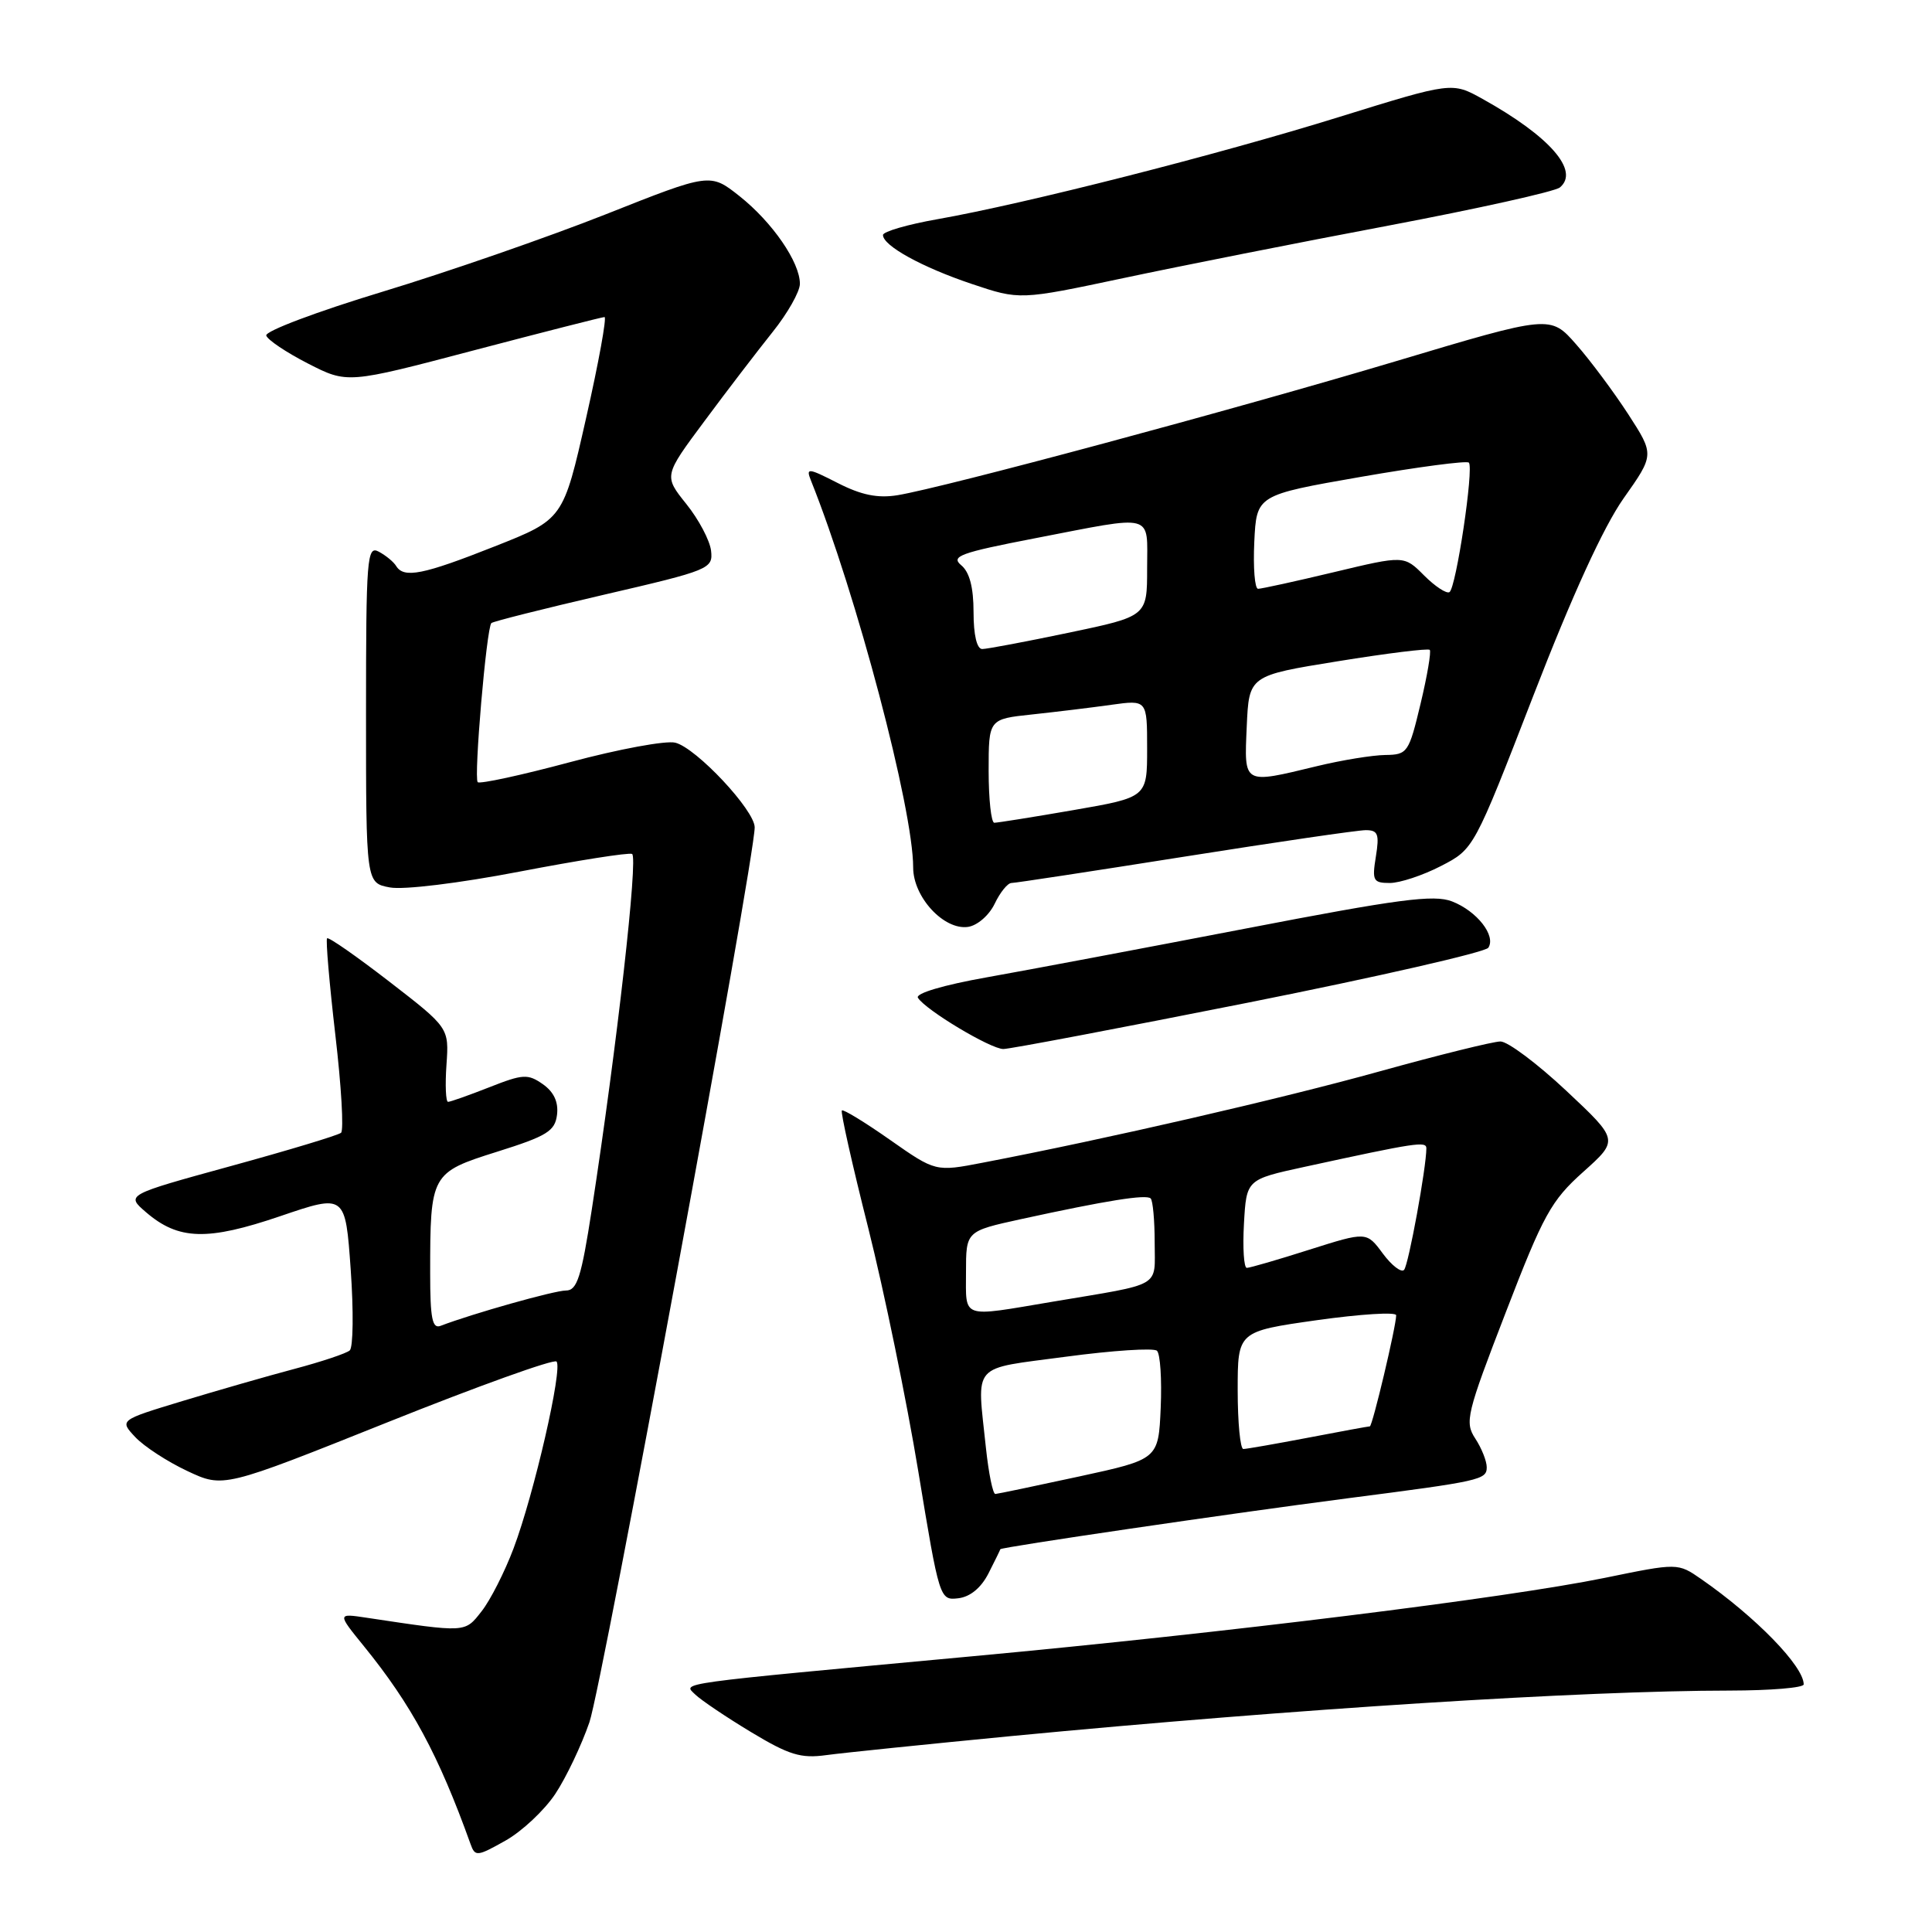 <?xml version="1.0" encoding="UTF-8" standalone="no"?>
<!DOCTYPE svg PUBLIC "-//W3C//DTD SVG 1.1//EN" "http://www.w3.org/Graphics/SVG/1.1/DTD/svg11.dtd" >
<svg xmlns="http://www.w3.org/2000/svg" xmlns:xlink="http://www.w3.org/1999/xlink" version="1.1" viewBox="0 0 256 256">
 <g >
 <path fill="currentColor"
d=" M 73.58 237.70 C 75.02 235.53 77.05 231.26 78.10 228.21 C 79.79 223.31 100.00 113.86 100.00 109.63 C 100.00 107.36 92.26 99.10 89.48 98.41 C 88.25 98.10 81.97 99.26 75.53 100.99 C 69.08 102.72 63.58 103.91 63.30 103.64 C 62.76 103.09 64.46 83.20 65.11 82.56 C 65.32 82.35 72.03 80.66 80.00 78.81 C 94.06 75.55 94.49 75.37 94.22 72.97 C 94.06 71.62 92.59 68.83 90.94 66.78 C 87.95 63.05 87.95 63.05 93.36 55.78 C 96.33 51.77 100.39 46.48 102.37 44.00 C 104.36 41.52 105.98 38.65 105.99 37.62 C 106.01 34.76 102.34 29.44 97.99 25.99 C 94.10 22.91 94.10 22.91 80.26 28.40 C 72.65 31.41 59.34 36.03 50.70 38.65 C 42.05 41.27 35.11 43.88 35.28 44.46 C 35.45 45.03 37.94 46.70 40.81 48.17 C 46.03 50.84 46.03 50.84 62.76 46.43 C 71.97 44.01 79.77 42.02 80.10 42.01 C 80.42 42.01 79.33 48.03 77.66 55.40 C 74.63 68.81 74.63 68.81 65.55 72.40 C 56.06 76.16 53.53 76.66 52.50 75.01 C 52.17 74.46 51.13 73.60 50.19 73.10 C 48.63 72.26 48.50 73.85 48.50 94.60 C 48.50 117.00 48.50 117.00 51.66 117.59 C 53.47 117.93 60.85 117.03 68.86 115.49 C 76.57 114.01 83.28 112.95 83.75 113.15 C 84.59 113.49 81.74 138.70 78.42 160.24 C 77.03 169.26 76.47 171.00 74.99 171.00 C 73.46 171.00 62.61 174.06 58.38 175.68 C 57.28 176.11 57.00 174.69 57.00 168.73 C 57.00 155.55 57.10 155.37 65.87 152.61 C 72.49 150.53 73.54 149.88 73.81 147.70 C 74.01 146.02 73.39 144.69 71.93 143.66 C 69.94 142.27 69.29 142.31 64.83 144.07 C 62.13 145.13 59.68 146.00 59.37 146.00 C 59.07 146.00 58.97 143.79 59.16 141.09 C 59.50 136.19 59.50 136.19 51.60 130.08 C 47.25 126.72 43.54 124.13 43.34 124.33 C 43.15 124.52 43.64 130.27 44.43 137.09 C 45.23 143.92 45.57 149.77 45.19 150.10 C 44.81 150.43 38.24 152.41 30.59 154.51 C 16.68 158.33 16.68 158.33 19.34 160.62 C 23.65 164.33 27.46 164.44 37.13 161.15 C 45.76 158.21 45.76 158.21 46.47 168.22 C 46.86 173.72 46.80 178.55 46.34 178.94 C 45.88 179.34 42.58 180.44 39.00 181.39 C 35.42 182.34 28.75 184.26 24.16 185.65 C 15.82 188.18 15.82 188.18 17.93 190.43 C 19.10 191.67 22.20 193.69 24.83 194.92 C 29.60 197.16 29.60 197.16 51.35 188.46 C 63.31 183.67 73.39 180.05 73.74 180.41 C 74.60 181.27 70.77 197.96 68.05 205.17 C 66.88 208.28 64.97 212.04 63.81 213.51 C 61.57 216.37 61.84 216.35 48.59 214.36 C 44.68 213.77 44.68 213.77 48.22 218.13 C 54.53 225.90 58.11 232.54 62.34 244.32 C 62.95 246.04 63.21 246.01 66.98 243.89 C 69.17 242.66 72.14 239.87 73.58 237.70 Z  M 134.00 230.04 C 171.70 226.43 209.75 224.02 229.25 224.01 C 234.61 224.00 239.00 223.64 239.00 223.19 C 239.00 220.78 232.63 214.24 225.41 209.23 C 222.32 207.09 222.32 207.09 212.62 209.08 C 199.55 211.75 162.55 216.34 129.00 219.45 C 88.74 223.19 90.51 222.94 92.12 224.53 C 92.88 225.27 96.20 227.51 99.50 229.50 C 104.56 232.55 106.12 233.03 109.50 232.56 C 111.70 232.26 122.72 231.13 134.00 230.04 Z  M 130.97 208.50 C 131.81 206.85 132.52 205.40 132.55 205.28 C 132.61 205.01 163.06 200.54 178.50 198.54 C 196.18 196.26 197.00 196.08 197.00 194.42 C 197.00 193.60 196.32 191.89 195.48 190.61 C 194.06 188.44 194.32 187.36 199.52 173.90 C 204.51 160.94 205.54 159.08 209.79 155.28 C 214.50 151.06 214.50 151.06 207.54 144.53 C 203.71 140.94 199.79 138.00 198.82 138.00 C 197.86 138.00 190.64 139.79 182.78 141.97 C 169.85 145.57 146.61 150.92 130.23 154.06 C 123.97 155.27 123.97 155.27 117.92 151.03 C 114.60 148.70 111.73 146.95 111.55 147.14 C 111.36 147.34 112.93 154.33 115.04 162.69 C 117.14 171.04 120.13 185.57 121.68 194.97 C 124.47 211.91 124.52 212.07 126.97 211.78 C 128.54 211.60 129.99 210.41 130.97 208.50 Z  M 165.50 132.83 C 182.55 129.43 196.82 126.17 197.21 125.58 C 198.26 123.99 195.70 120.72 192.40 119.44 C 189.99 118.51 185.36 119.12 165.00 123.05 C 151.53 125.64 136.12 128.55 130.76 129.50 C 125.02 130.52 121.27 131.63 121.63 132.21 C 122.62 133.82 131.26 139.00 132.95 139.00 C 133.80 139.00 148.45 136.22 165.50 132.83 Z  M 131.80 119.75 C 132.52 118.24 133.52 117.00 134.03 117.00 C 134.53 117.00 144.87 115.42 157.00 113.50 C 169.13 111.58 179.92 110.00 180.97 110.00 C 182.59 110.00 182.79 110.52 182.31 113.50 C 181.79 116.69 181.95 117.00 184.16 117.00 C 185.49 117.00 188.54 115.99 190.94 114.75 C 195.30 112.50 195.30 112.50 203.18 92.17 C 208.34 78.84 212.46 69.84 215.13 66.04 C 219.22 60.25 219.22 60.25 215.74 54.87 C 213.82 51.92 210.72 47.75 208.84 45.62 C 205.43 41.74 205.43 41.74 184.97 47.86 C 163.50 54.28 125.04 64.62 118.91 65.62 C 116.31 66.04 114.13 65.60 111.02 64.01 C 107.06 61.99 106.77 61.96 107.45 63.66 C 113.50 78.77 121.00 107.18 121.00 114.95 C 121.00 118.87 125.07 123.27 128.26 122.82 C 129.50 122.64 131.06 121.29 131.80 119.75 Z  M 184.00 29.89 C 195.82 27.65 206.04 25.38 206.69 24.84 C 209.35 22.64 205.35 18.06 196.45 13.11 C 192.40 10.86 192.40 10.86 177.45 15.50 C 161.30 20.52 135.90 26.98 124.25 29.04 C 120.26 29.74 117.00 30.69 117.00 31.14 C 117.00 32.56 122.15 35.40 128.75 37.62 C 135.12 39.76 135.12 39.76 148.81 36.86 C 156.34 35.26 172.18 32.12 184.00 29.89 Z  M 130.64 191.85 C 129.45 180.41 128.51 181.48 141.25 179.77 C 147.44 178.94 152.86 178.59 153.30 178.98 C 153.74 179.38 153.96 182.77 153.80 186.53 C 153.50 193.36 153.50 193.36 143.00 195.64 C 137.22 196.89 132.23 197.94 131.89 197.96 C 131.56 197.98 131.00 195.23 130.64 191.85 Z  M 164.00 184.21 C 164.00 176.42 164.00 176.42 174.50 174.93 C 180.28 174.12 185.00 173.82 185.00 174.28 C 185.00 175.73 181.85 189.00 181.51 189.00 C 181.33 189.00 177.65 189.67 173.34 190.50 C 169.03 191.32 165.16 192.00 164.75 192.00 C 164.34 192.00 164.00 188.49 164.00 184.21 Z  M 128.00 168.57 C 128.00 163.14 128.00 163.14 135.25 161.55 C 146.67 159.06 151.89 158.23 152.47 158.80 C 152.76 159.09 153.00 161.72 153.00 164.65 C 153.00 170.71 154.20 170.01 139.50 172.48 C 127.21 174.55 128.00 174.82 128.00 168.57 Z  M 183.23 166.10 C 181.08 163.19 181.08 163.19 173.50 165.59 C 169.33 166.92 165.60 168.00 165.21 168.00 C 164.82 168.00 164.65 165.37 164.83 162.15 C 165.16 156.29 165.16 156.29 172.83 154.62 C 187.68 151.39 189.00 151.19 189.00 152.16 C 189.00 154.69 186.64 167.59 186.05 168.26 C 185.69 168.67 184.42 167.70 183.23 166.10 Z  M 131.00 102.14 C 131.00 95.28 131.00 95.28 136.75 94.67 C 139.91 94.33 144.64 93.76 147.25 93.39 C 152.00 92.73 152.00 92.73 152.00 99.19 C 152.00 105.65 152.00 105.65 142.25 107.34 C 136.89 108.27 132.16 109.02 131.75 109.02 C 131.34 109.01 131.00 105.91 131.00 102.14 Z  M 165.20 96.26 C 165.50 89.52 165.50 89.52 177.27 87.62 C 183.75 86.57 189.23 85.89 189.45 86.11 C 189.66 86.33 189.12 89.55 188.23 93.26 C 186.68 99.74 186.50 100.00 183.56 100.04 C 181.88 100.06 177.80 100.72 174.50 101.52 C 164.65 103.90 164.86 104.02 165.20 96.26 Z  M 129.00 81.12 C 129.00 77.83 128.47 75.80 127.36 74.89 C 125.95 73.71 127.24 73.24 137.11 71.33 C 153.21 68.22 152.00 67.89 152.00 75.33 C 152.00 81.66 152.00 81.66 141.65 83.83 C 135.96 85.02 130.78 86.00 130.15 86.00 C 129.44 86.00 129.00 84.14 129.00 81.12 Z  M 188.70 76.25 C 186.05 73.59 186.05 73.59 176.77 75.81 C 171.67 77.03 167.14 78.02 166.70 78.02 C 166.26 78.01 166.04 75.21 166.20 71.80 C 166.50 65.60 166.50 65.60 180.31 63.19 C 187.90 61.87 194.35 61.02 194.63 61.30 C 195.32 61.99 192.94 77.92 192.06 78.46 C 191.67 78.70 190.16 77.71 188.70 76.25 Z "/>
</g>
</svg>